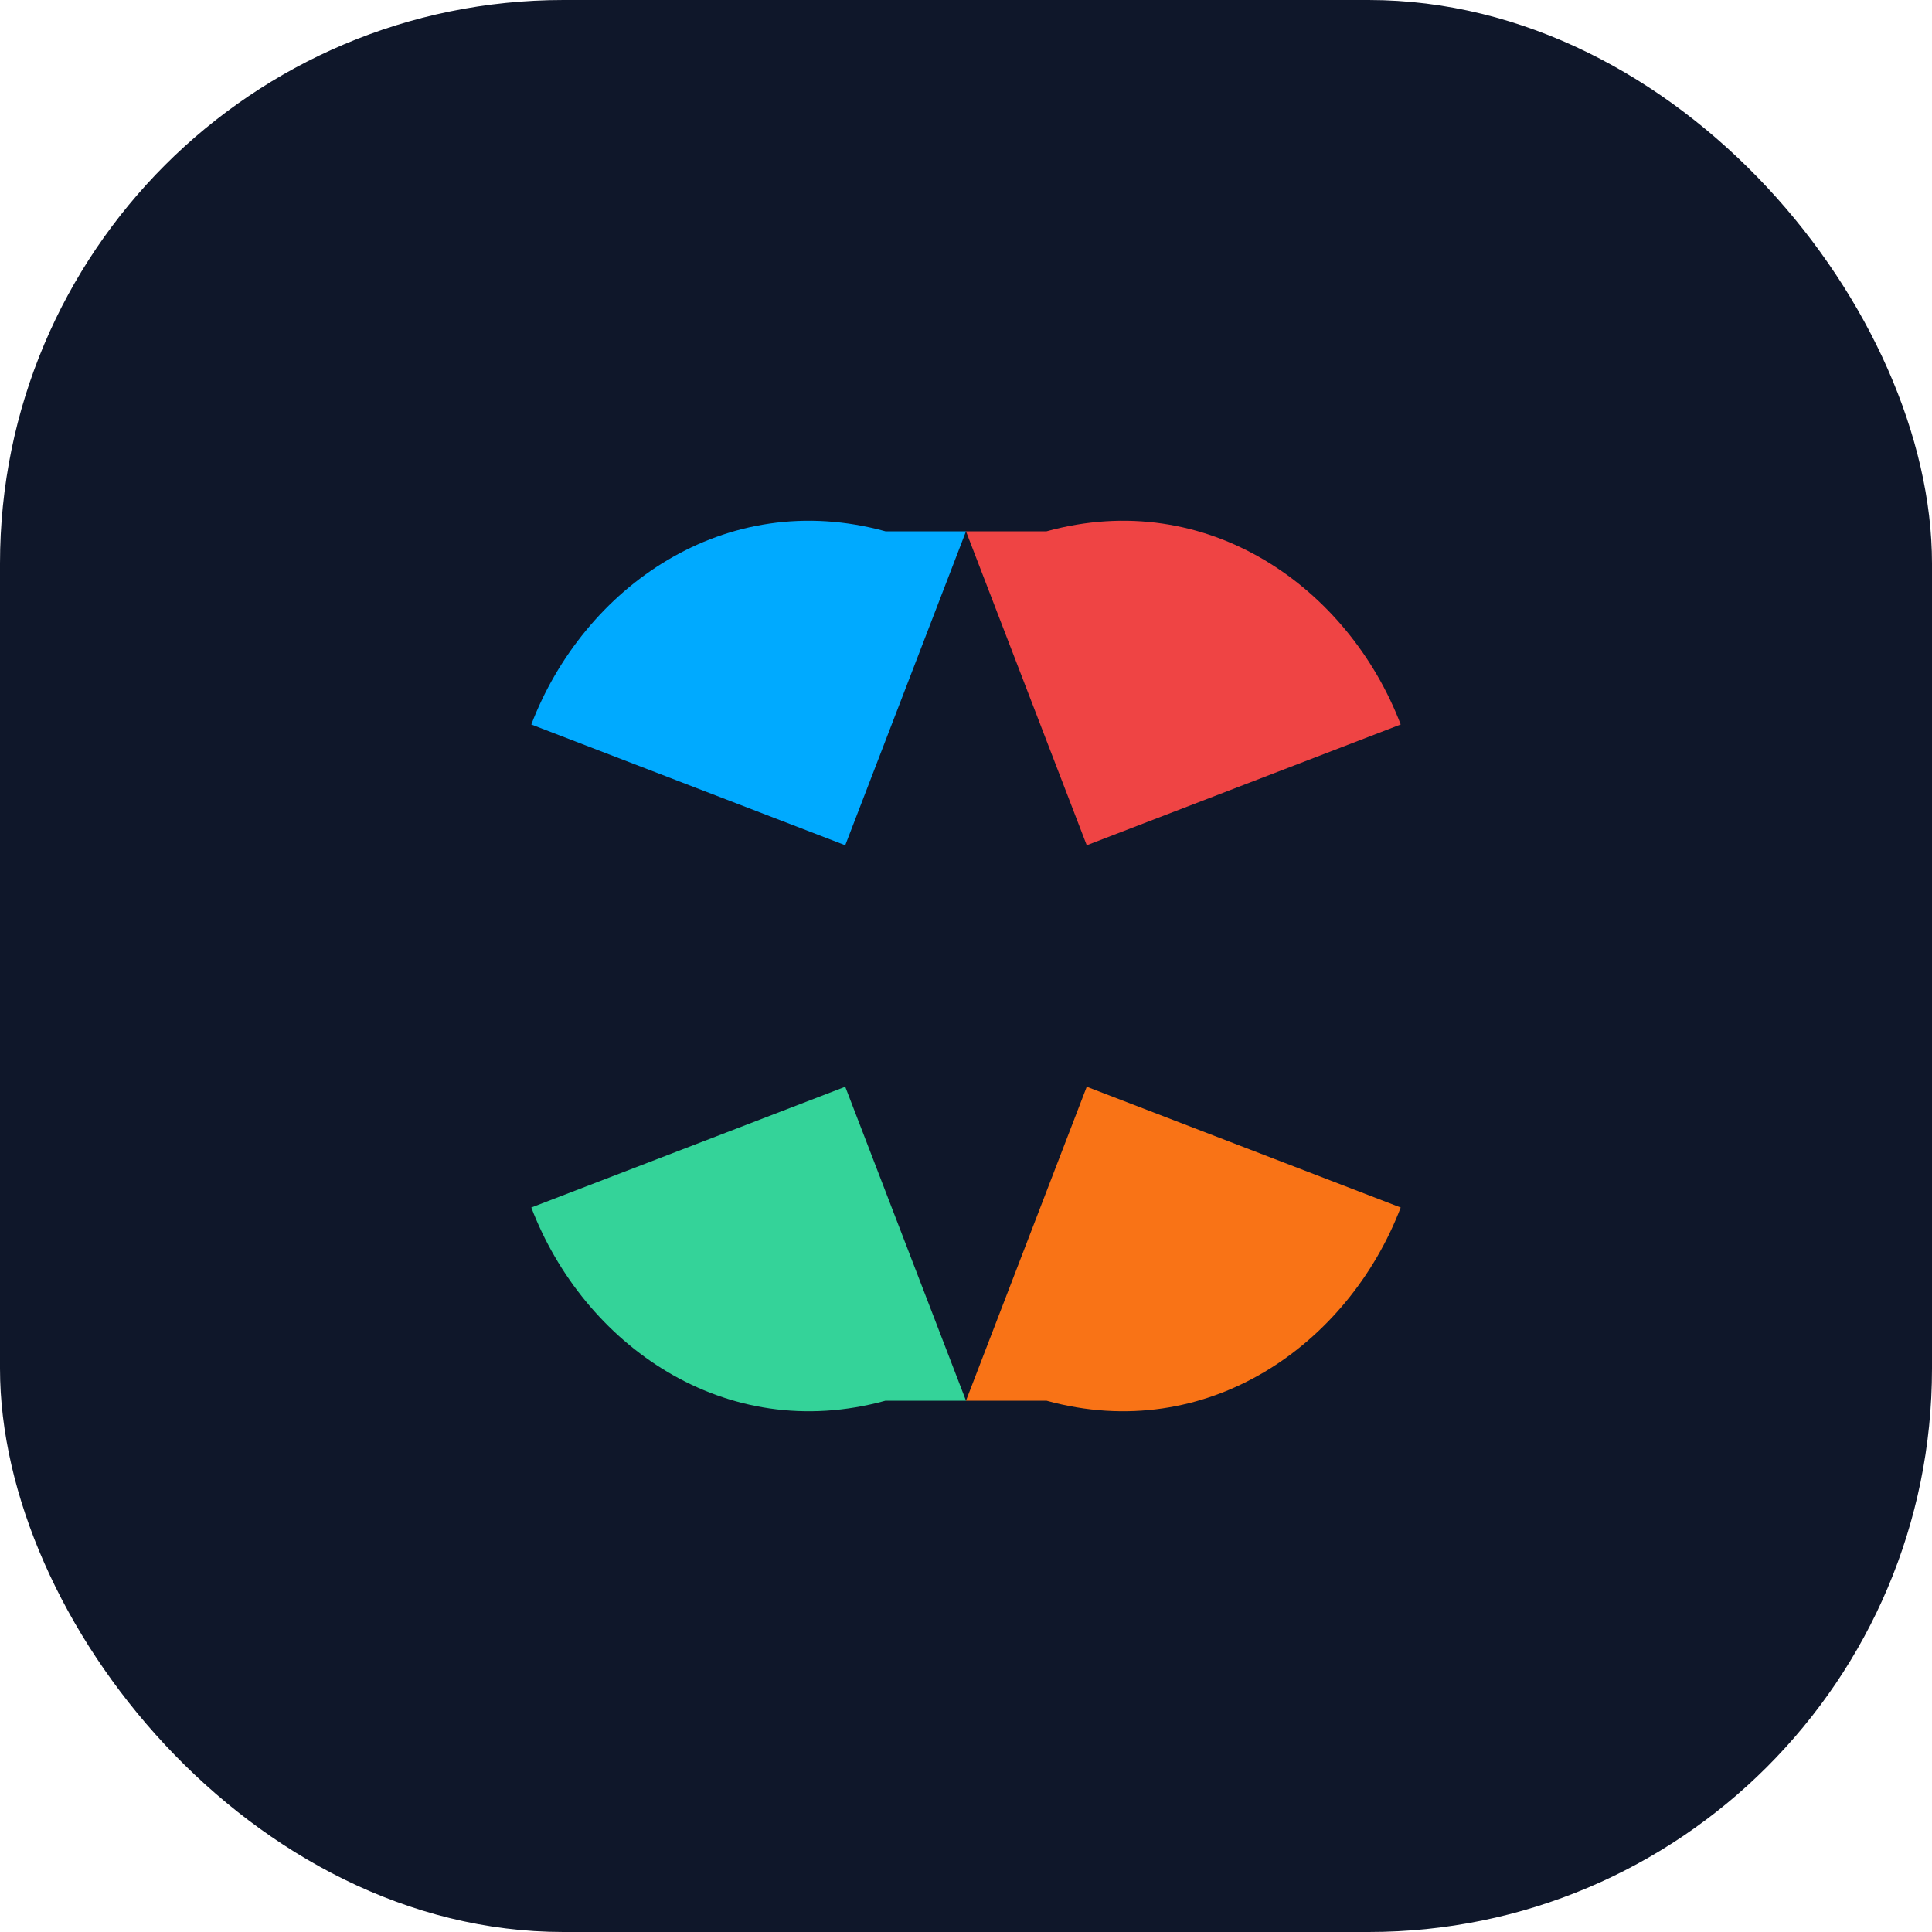 <svg width="48" height="48" viewBox="0 0 48 48" xmlns="http://www.w3.org/2000/svg">
  <rect width="48" height="48" rx="14" fill="#0f172a"/>
  <path d="M24 13.2 21 21l-7.8-3c1.3-3.4 4.8-5.9 8.8-4.8z" fill="#00aaff"/>
  <path d="M24 13.2 27 21l7.8-3c-1.3-3.4-4.8-5.9-8.8-4.8z" fill="#ef4444"/>
  <path d="M24 34.8 21 27 13.2 30c1.3 3.4 4.8 5.9 8.8 4.8z" fill="#34d399"/>
  <path d="M24 34.8 27 27l7.8 3c-1.3 3.4-4.8 5.9-8.8 4.8z" fill="#f97316"/>
  <circle cx="24" cy="24" r="4.1" fill="#0f172a"/>
</svg>

